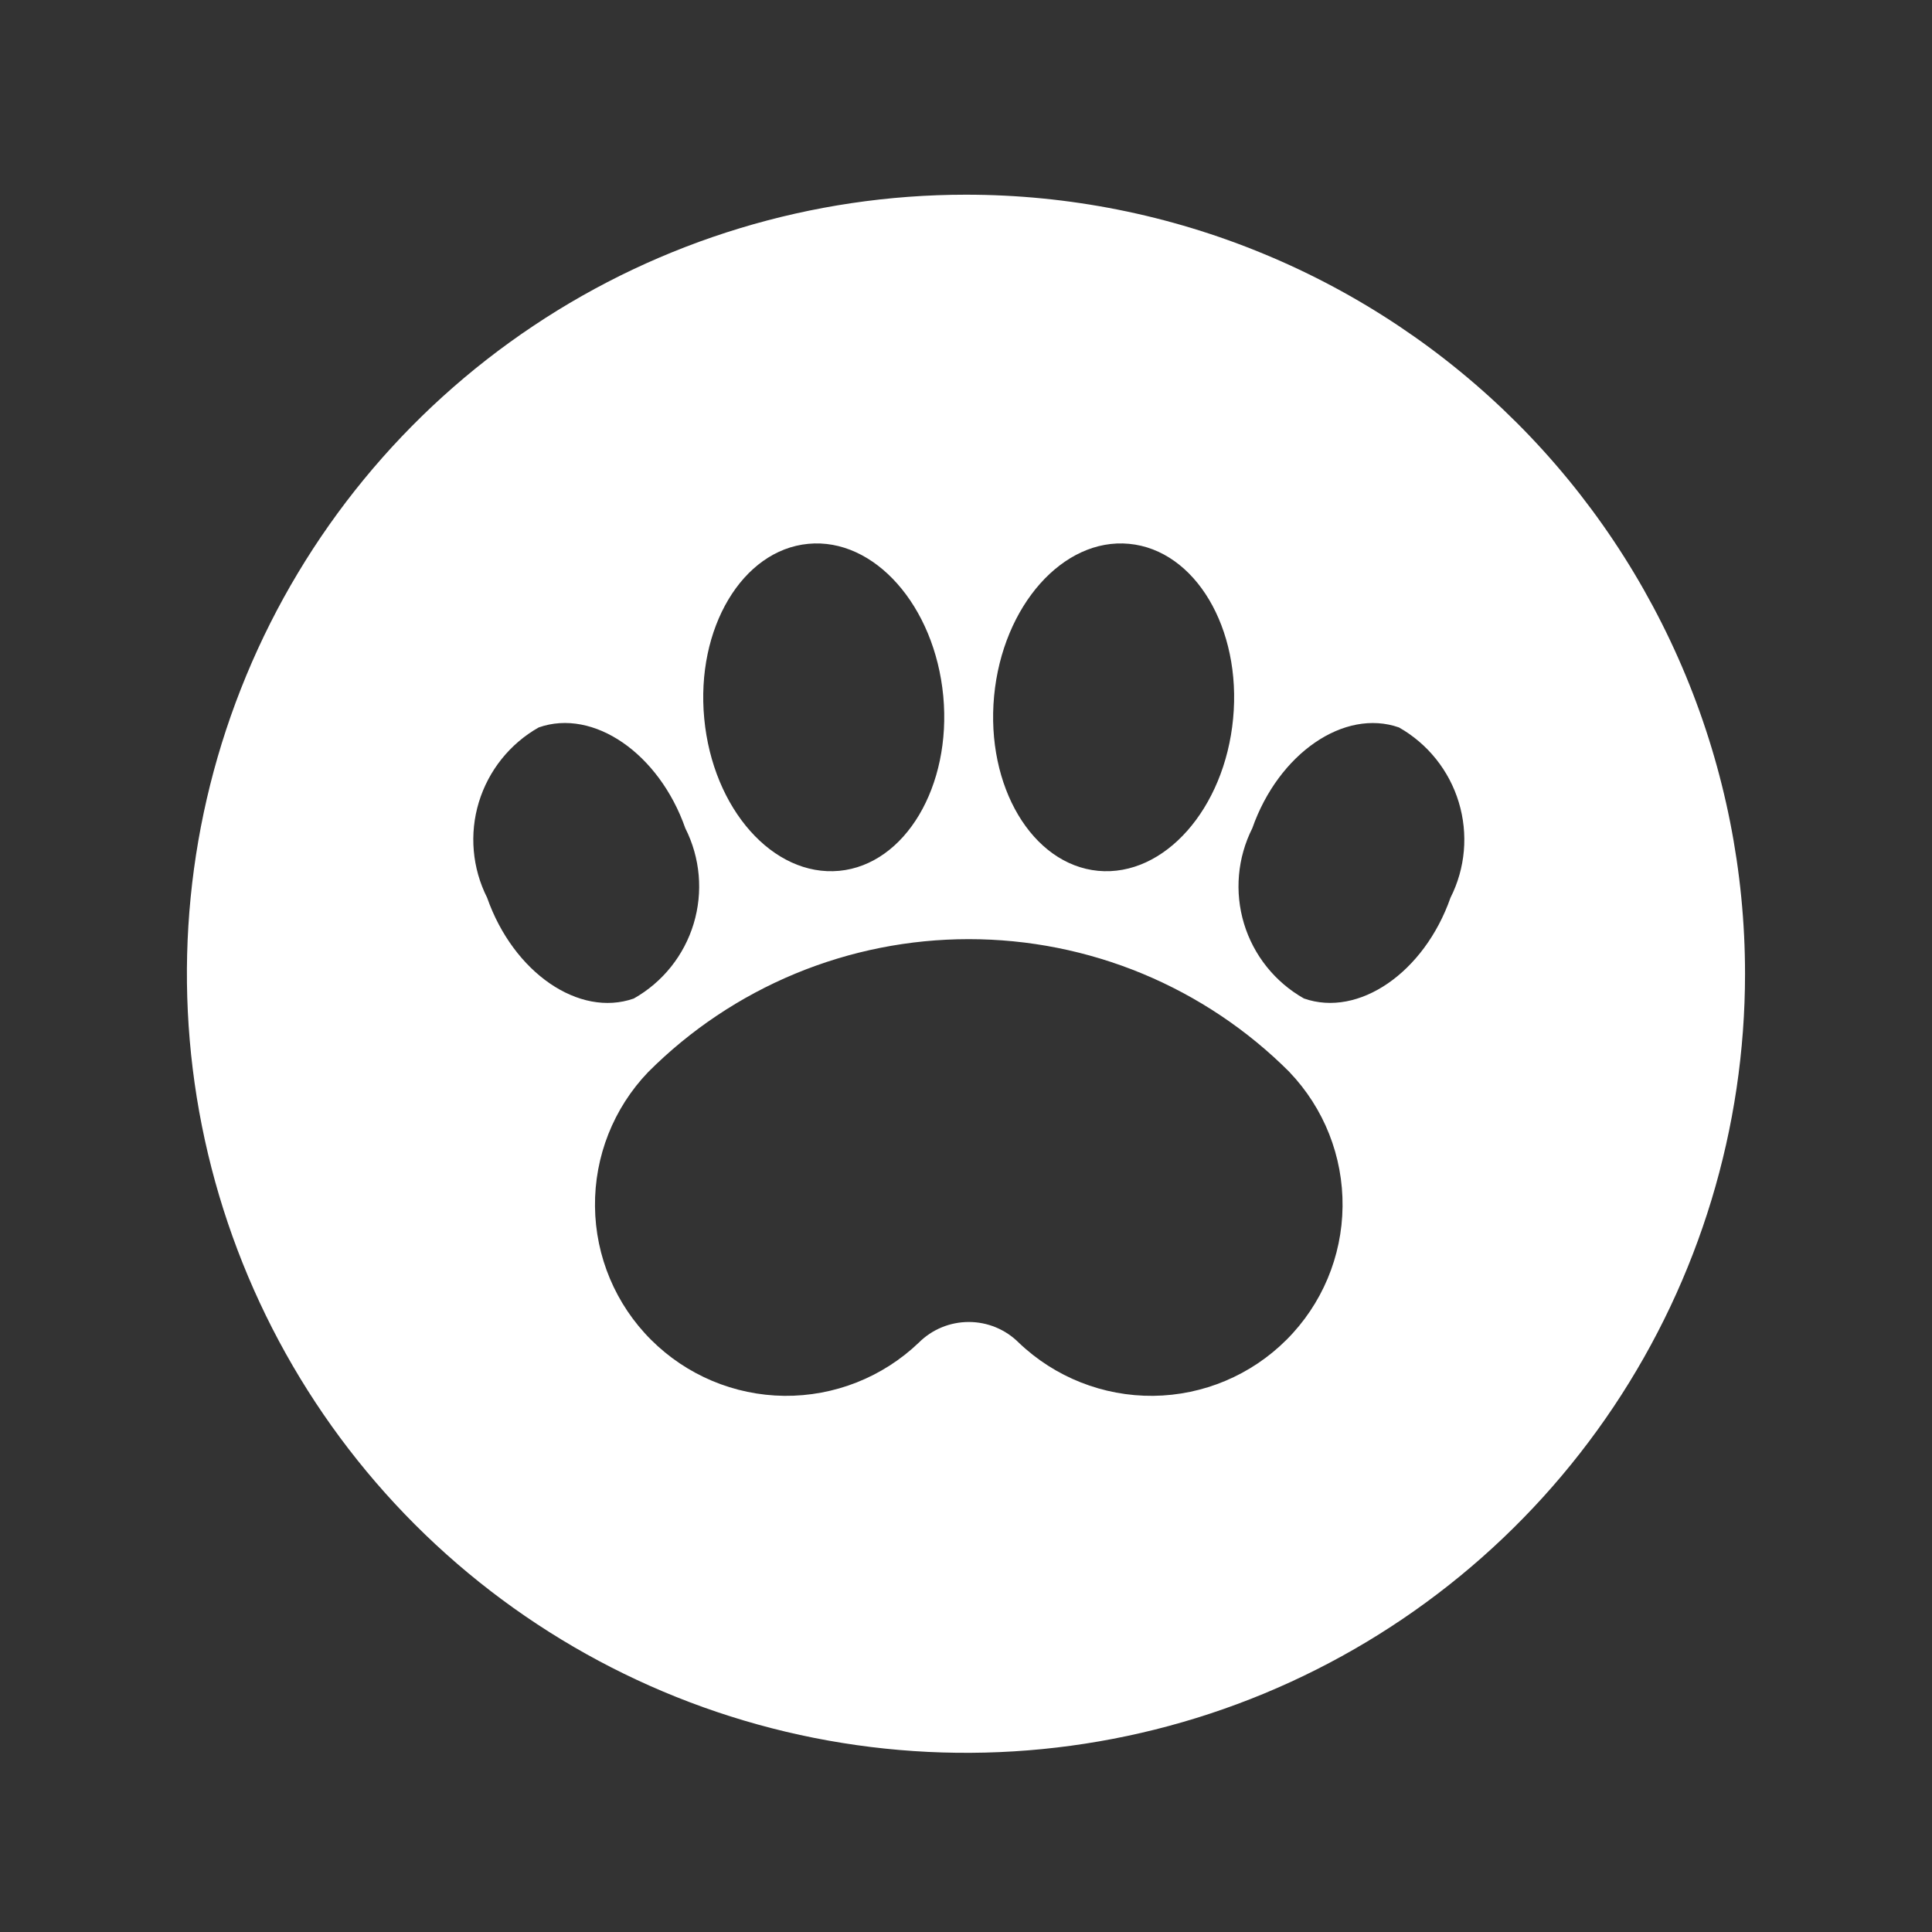 <svg width="31" height="31" viewBox="0 0 31 31" fill="none" xmlns="http://www.w3.org/2000/svg">
<rect x="0" y="0" width="31" height="31" fill="#333333" stroke="none"/>
<g id="pet-round-svgrepo">
<path id="Vector" d="M28 15.625C28 18.097 27.267 20.514 25.893 22.57C24.52 24.625 22.567 26.227 20.283 27.174C17.999 28.12 15.486 28.367 13.061 27.885C10.636 27.403 8.409 26.212 6.66 24.464C4.912 22.715 3.722 20.488 3.239 18.063C2.757 15.638 3.004 13.125 3.951 10.841C4.897 8.557 6.499 6.604 8.555 5.231C10.61 3.857 13.027 3.124 15.5 3.124C17.141 3.124 18.767 3.447 20.283 4.076C21.8 4.704 23.178 5.625 24.339 6.785C25.5 7.946 26.42 9.324 27.049 10.841C27.677 12.357 28 13.983 28 15.625ZM10.169 16.022C10.632 15.761 10.976 15.331 11.13 14.822C11.284 14.313 11.236 13.764 10.996 13.289C10.575 12.089 9.522 11.363 8.644 11.672C8.181 11.934 7.838 12.364 7.683 12.873C7.529 13.381 7.577 13.93 7.816 14.404C8.238 15.606 9.291 16.33 10.169 16.022ZM20.691 17.202C20.016 16.526 19.213 15.989 18.331 15.623C17.448 15.257 16.501 15.069 15.545 15.069C14.589 15.069 13.643 15.257 12.76 15.623C11.877 15.989 11.075 16.526 10.4 17.202C9.844 17.782 9.538 18.556 9.547 19.359C9.555 20.162 9.878 20.93 10.446 21.497C11.014 22.065 11.781 22.388 12.584 22.397C13.387 22.405 14.162 22.099 14.742 21.544C14.955 21.331 15.243 21.212 15.545 21.212C15.846 21.212 16.134 21.331 16.347 21.544C16.927 22.099 17.702 22.405 18.505 22.397C19.308 22.388 20.075 22.065 20.643 21.497C21.211 20.93 21.534 20.162 21.542 19.359C21.551 18.556 21.245 17.782 20.69 17.202H20.691ZM11.3 11.53C11.437 12.98 12.405 14.072 13.466 13.973C14.524 13.872 15.271 12.615 15.135 11.167C14.997 9.719 14.028 8.625 12.969 8.726C11.911 8.826 11.162 10.082 11.3 11.53ZM17.62 13.973C18.68 14.072 19.649 12.978 19.786 11.53C19.924 10.082 19.177 8.826 18.117 8.726C17.06 8.625 16.088 9.719 15.951 11.167C15.815 12.617 16.562 13.872 17.62 13.973ZM22.447 11.672C21.569 11.365 20.516 12.088 20.094 13.289C19.855 13.764 19.807 14.312 19.961 14.821C20.115 15.329 20.459 15.759 20.922 16.021C21.8 16.33 22.853 15.606 23.274 14.404C23.514 13.93 23.561 13.381 23.407 12.873C23.253 12.364 22.909 11.934 22.447 11.672Z" fill="white"/>
</g>
</svg>
